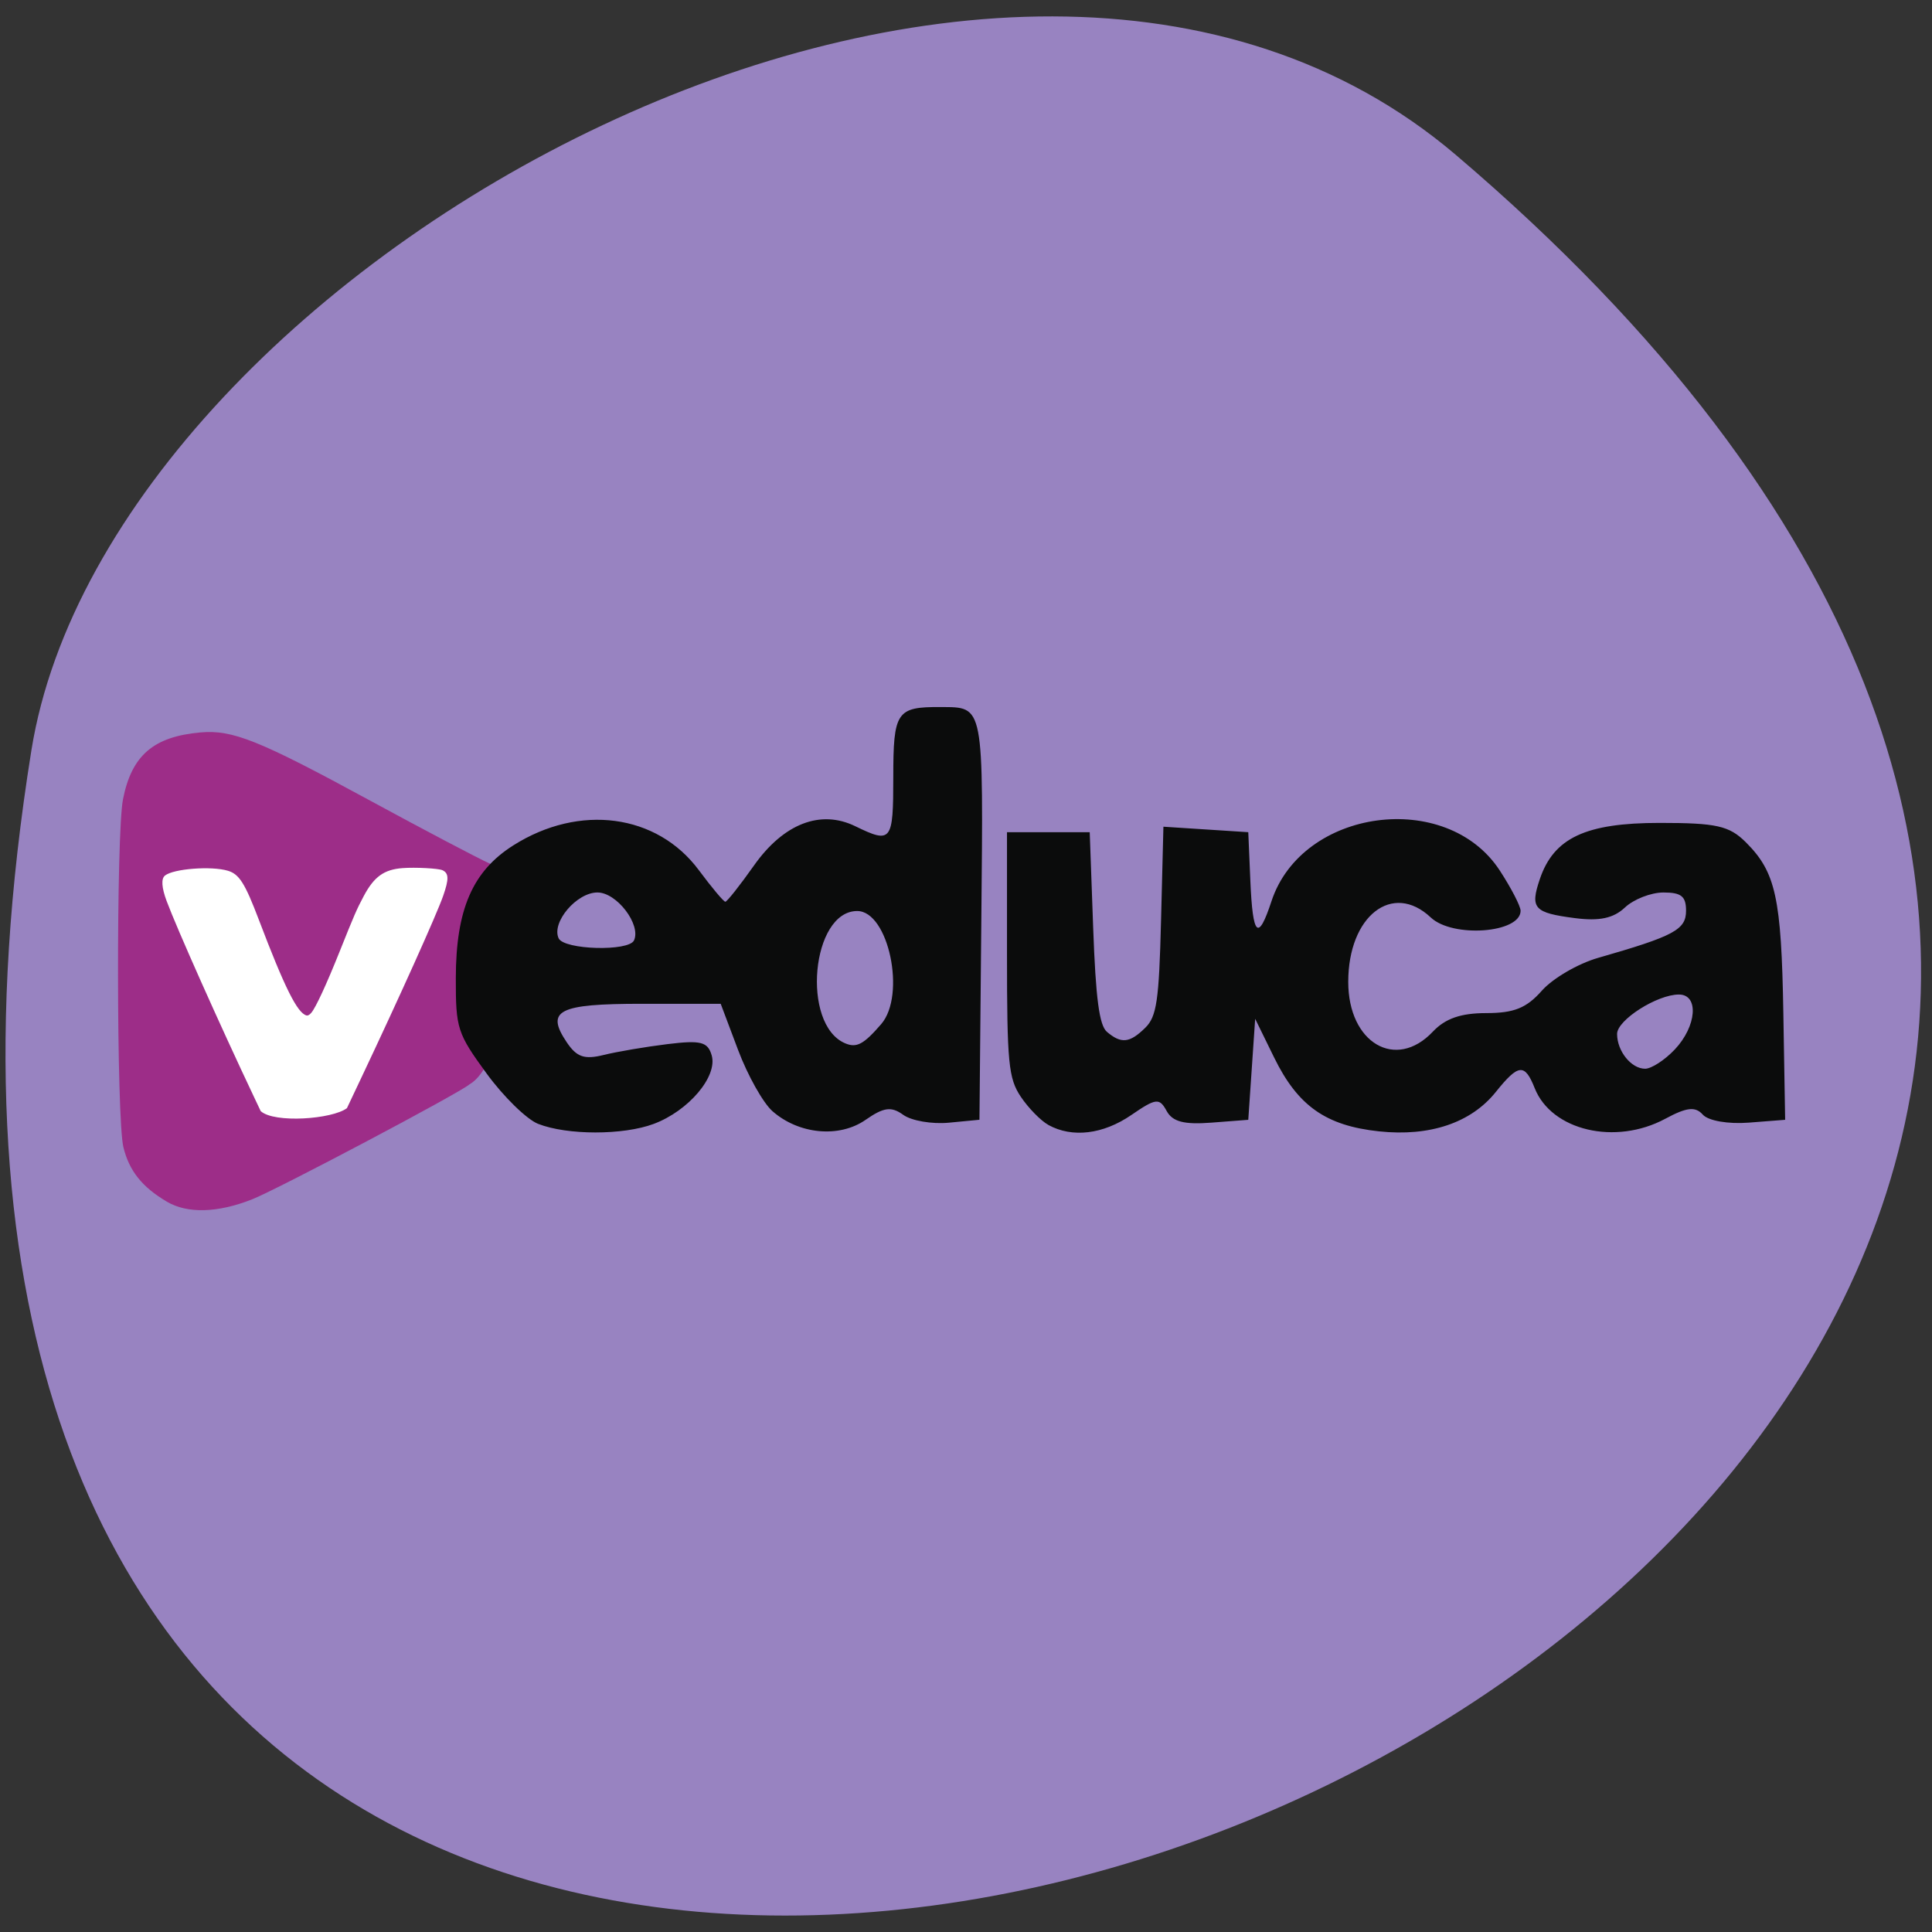 <svg xmlns="http://www.w3.org/2000/svg" viewBox="0 0 256 256"><rect x="0" y="0" width="256" height="256" fill="#333333" stroke="none"/><path d="m 192.91 20.528 c 223.43 190.12 -235.96 372.94 -188.75 78.896 10.349 -64.48 128.55 -130.13 188.75 -78.896 z" fill="#9883c1" color="#000"/><g transform="translate(-34.27 67.28)"><path d="m 56.37 91.94 c -3.271 -1.928 -4.99 -4.084 -5.75 -7.215 -0.919 -3.784 -0.961 -41.5 -0.052 -46.1 1.146 -5.802 4.03 -8.293 10.237 -8.852 4.28 -0.385 7.752 1.01 22.579 9.07 6.94 3.774 14.07 7.528 15.849 8.342 4.213 5.407 2.697 26.06 -2.743 29.21 -1.24 1.114 -25.509 13.95 -28.846 15.258 -4.584 1.795 -8.547 1.897 -11.275 0.29 z" fill="#9d2d88"/><path d="m 105.58 81.64 c -1.511 -0.592 -4.588 -3.599 -6.836 -6.682 -3.885 -5.327 -4.087 -5.954 -4.076 -12.642 0.015 -9.09 2.215 -14.161 7.624 -17.583 8.761 -5.542 19.03 -4.17 24.571 3.28 1.713 2.306 3.296 4.192 3.517 4.192 0.221 0 1.931 -2.163 3.799 -4.806 3.92 -5.546 8.811 -7.443 13.415 -5.203 4.808 2.339 5.04 2.043 5.04 -6.455 0 -8.721 0.431 -9.365 6.241 -9.332 5.823 0.033 5.697 -0.63 5.425 28.343 l -0.247 26.342 l -4.057 0.389 c -2.231 0.214 -4.95 -0.254 -6.04 -1.04 -1.591 -1.146 -2.582 -1.014 -4.999 0.668 -3.482 2.423 -8.846 1.92 -12.336 -1.158 -1.233 -1.087 -3.28 -4.733 -4.548 -8.101 l -2.306 -6.124 h -10.436 c -11.09 0 -12.805 0.876 -9.967 5.096 1.324 1.969 2.335 2.318 4.885 1.687 1.769 -0.438 5.578 -1.086 8.466 -1.44 4.426 -0.543 5.346 -0.307 5.862 1.503 0.795 2.788 -3.066 7.343 -7.688 9.07 -4.045 1.512 -11.442 1.509 -15.307 -0.005 z m 45.45 -13.216 c 3.332 -3.85 0.971 -14.989 -3.177 -14.989 -6.06 0 -7.45 15.01 -1.619 17.518 1.531 0.66 2.461 0.169 4.796 -2.529 z m -32.749 -11.1 c 0.96 -2.089 -2.289 -6.347 -4.842 -6.347 -2.763 0 -6.12 3.956 -5.15 6.069 0.707 1.539 9.303 1.778 9.992 0.278 z m 54.902 24.453 c -1 -0.553 -2.649 -2.234 -3.654 -3.736 -1.632 -2.437 -1.827 -4.459 -1.827 -18.892 v -16.16 h 5.481 h 5.481 l 0.457 12.649 c 0.34 9.406 0.808 12.947 1.827 13.811 1.893 1.605 3.01 1.485 5.078 -0.544 1.511 -1.486 1.82 -3.582 2.088 -14.193 l 0.315 -12.449 l 5.622 0.363 l 5.622 0.363 l 0.276 6.454 c 0.315 7.372 1.033 8.06 2.798 2.694 4.046 -12.301 23.2 -14.879 30.25 -4.071 1.517 2.326 2.759 4.725 2.759 5.332 0 2.964 -8.99 3.636 -11.903 0.89 -5.07 -4.778 -10.934 -0.2 -10.934 8.536 0 8.092 6.297 11.797 11.211 6.595 1.646 -1.742 3.706 -2.459 7.07 -2.459 3.685 0 5.334 -0.663 7.366 -2.964 1.44 -1.63 4.787 -3.586 7.44 -4.347 10.11 -2.898 11.674 -3.739 11.674 -6.259 0 -1.905 -0.629 -2.411 -2.994 -2.411 -1.647 0 -3.944 0.895 -5.105 1.99 -1.515 1.428 -3.384 1.825 -6.618 1.407 -5.447 -0.704 -5.971 -1.287 -4.655 -5.177 1.849 -5.461 6.074 -7.44 15.879 -7.44 7.535 0 9.22 0.379 11.419 2.569 3.962 3.947 4.707 7.342 4.966 22.631 l 0.239 14.14 l -4.813 0.375 c -2.743 0.214 -5.366 -0.243 -6.099 -1.061 -0.992 -1.108 -2.128 -0.983 -4.969 0.547 -6.611 3.559 -15.07 1.576 -17.307 -4.059 -1.317 -3.312 -2.153 -3.229 -5.153 0.512 -3.282 4.093 -8.749 5.934 -15.483 5.215 -7.04 -0.752 -10.746 -3.366 -13.893 -9.791 l -2.508 -5.121 l -0.457 6.692 l -0.457 6.692 l -4.886 0.376 c -3.631 0.279 -5.157 -0.122 -5.938 -1.56 -0.948 -1.744 -1.411 -1.69 -4.67 0.546 -3.747 2.571 -7.835 3.061 -10.997 1.32 z m 83 -9.991 c 2.918 -3.088 3.235 -7.287 0.551 -7.287 -2.892 0 -8.192 3.379 -8.192 5.223 0 2.28 1.877 4.611 3.713 4.611 0.837 0 2.604 -1.147 3.928 -2.548 z" fill="#0b0c0c"/><path d="m 67.916 78.05 c -4.551 -9.605 -10.207 -22.29 -11.567 -25.941 -0.663 -1.779 -0.74 -2.951 -0.224 -3.37 1.126 -0.912 6.158 -1.297 8.347 -0.639 1.499 0.451 2.258 1.655 4.1 6.503 3.404 8.957 5.092 12.349 6.306 12.667 0.191 0.05 0.403 -0.067 0.648 -0.358 0.597 -0.71 2.02 -3.789 3.744 -8.102 1.962 -4.908 2.259 -5.591 3.197 -7.354 1.37 -2.574 2.69 -3.524 5.152 -3.708 1.708 -0.128 4.769 0.036 5.288 0.283 0.842 0.4 0.861 1.176 0.084 3.398 -0.877 2.506 -5.732 13.293 -10.863 24.14 l -1.886 3.986 c -1.947 1.471 -9.637 2.026 -11.427 0.393 -0.299 -0.631 -0.598 -1.263 -0.897 -1.894 z" fill="#fff"/></g></svg>